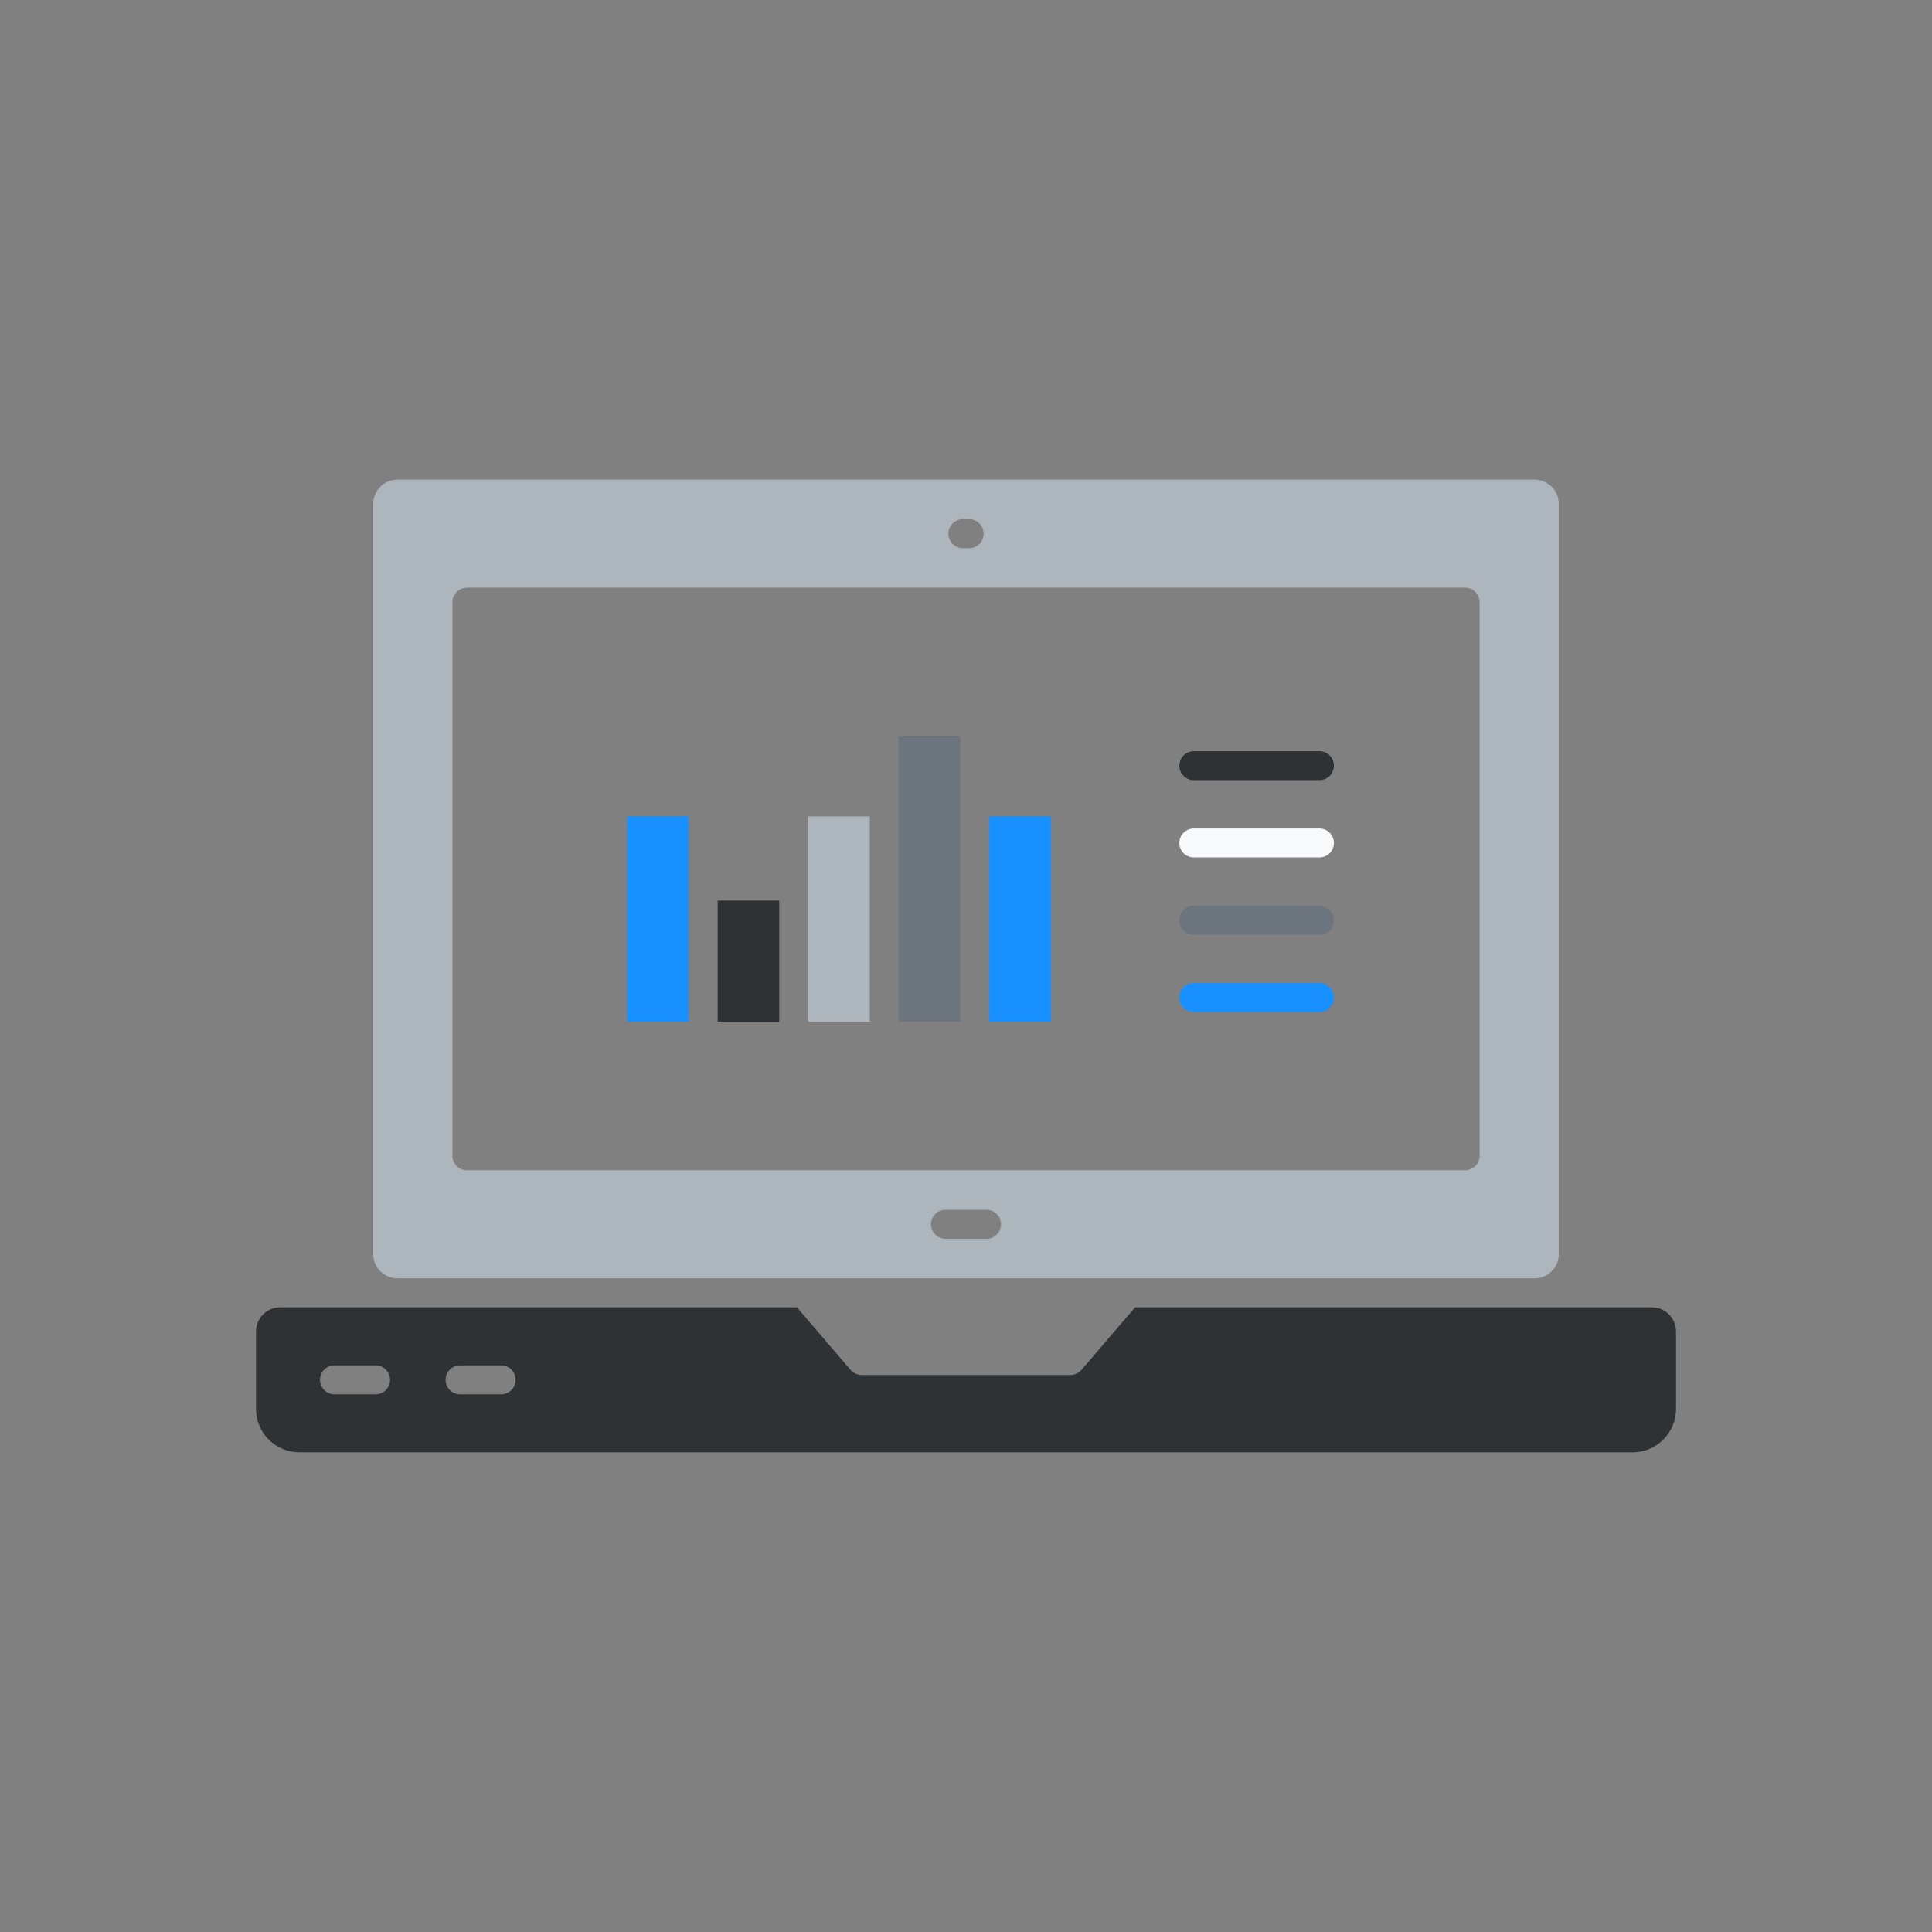 <svg xmlns="http://www.w3.org/2000/svg" xmlns:xlink="http://www.w3.org/1999/xlink" version="1.1" x="0px" y="0px" viewBox="0 0 100 100" style="enable-background:new 0 0 100 100;" xml:space="preserve">
	<rect x="0" y="0" width="100" height="100" fill="#808080" stroke="none"/>
	<g>
		<polygon fill="#6c757d" points="49.708,41.507 49.708,38.111 46.521,38.111 46.521,41.507 46.521,52.882    49.708,52.882  ">
		</polygon>
		<polygon fill="#adb5bd" points="45.021,42.257 41.833,42.257 41.833,45.861 41.833,52.882 45.021,52.882     ">
		</polygon>
		<rect fill="#2e3235" x="37.146" y="46.611" width="3.188" height="6.271">
		</rect>
		<polygon fill="#1890ff" points="35.646,45.861 35.646,42.257 32.458,42.257 32.458,52.882 35.646,52.882     ">
		</polygon>
		<rect fill="#1890ff" x="51.208" y="42.257" width="3.188" height="10.625">
		</rect>
		<path fill="#2e3235" d="M85.5,67.667h-6.069H58.751l-2.775,3.241c-0.143,0.167-0.351,0.262-0.569,0.262   h-10.812c-0.219,0-0.427-0.096-0.569-0.262l-2.775-3.241H20.569H14.5   c-0.689,0-1.25,0.561-1.25,1.25v4.007c0,1.241,1.01,2.25,2.25,2.25h69c1.24,0,2.25-1.009,2.25-2.25   v-4.007C86.75,68.228,86.189,67.667,85.5,67.667z M19.438,72.171h-2.125   c-0.414,0-0.75-0.336-0.75-0.75s0.336-0.75,0.75-0.75h2.125c0.414,0,0.75,0.336,0.75,0.75   S19.852,72.171,19.438,72.171z M25.938,72.171h-2.125c-0.414,0-0.75-0.336-0.75-0.75   s0.336-0.75,0.75-0.75h2.125c0.414,0,0.75,0.336,0.75,0.75S26.352,72.171,25.938,72.171z">
		</path>
		<path fill="#adb5bd" d="M20.569,66.167h58.861c0.689,0,1.25-0.561,1.25-1.25V26.075c0-0.689-0.561-1.25-1.25-1.25   H20.569c-0.689,0-1.25,0.561-1.25,1.25v38.842C19.319,65.607,19.88,66.167,20.569,66.167   z M51.062,64.121h-2.125c-0.414,0-0.75-0.336-0.75-0.75s0.336-0.75,0.75-0.75h2.125   c0.414,0,0.75,0.336,0.75,0.75S51.477,64.121,51.062,64.121z M49.837,26.872h0.326   c0.414,0,0.75,0.336,0.75,0.75s-0.336,0.75-0.75,0.75h-0.326c-0.414,0-0.75-0.336-0.75-0.75   S49.423,26.872,49.837,26.872z M23.417,31.168c0-0.414,0.336-0.75,0.75-0.75h51.666   c0.414,0,0.75,0.336,0.75,0.75v28.656c0,0.414-0.336,0.75-0.75,0.75H24.167   c-0.414,0-0.75-0.336-0.75-0.75V31.168z">
		</path>
		<path fill="#2e3235" d="M61.792,40.382h6.5c0.414,0,0.75-0.336,0.75-0.75s-0.336-0.75-0.75-0.75h-6.5   c-0.414,0-0.75,0.336-0.75,0.75S61.378,40.382,61.792,40.382z">
		</path>
		<path fill="#f8f9fa" d="M61.792,44.382h6.5c0.414,0,0.75-0.336,0.75-0.75s-0.336-0.75-0.75-0.75h-6.5   c-0.414,0-0.75,0.336-0.75,0.75S61.378,44.382,61.792,44.382z">
		</path>
		<path fill="#6c757d" d="M61.792,48.382h6.5c0.414,0,0.75-0.336,0.75-0.75s-0.336-0.75-0.75-0.75h-6.5   c-0.414,0-0.75,0.336-0.75,0.75S61.378,48.382,61.792,48.382z">
		</path>
		<path fill="#1890ff" d="M61.792,52.382h6.5c0.414,0,0.75-0.336,0.75-0.75s-0.336-0.75-0.75-0.75h-6.5   c-0.414,0-0.75,0.336-0.75,0.75S61.378,52.382,61.792,52.382z">
		</path>
	</g>
</svg>
